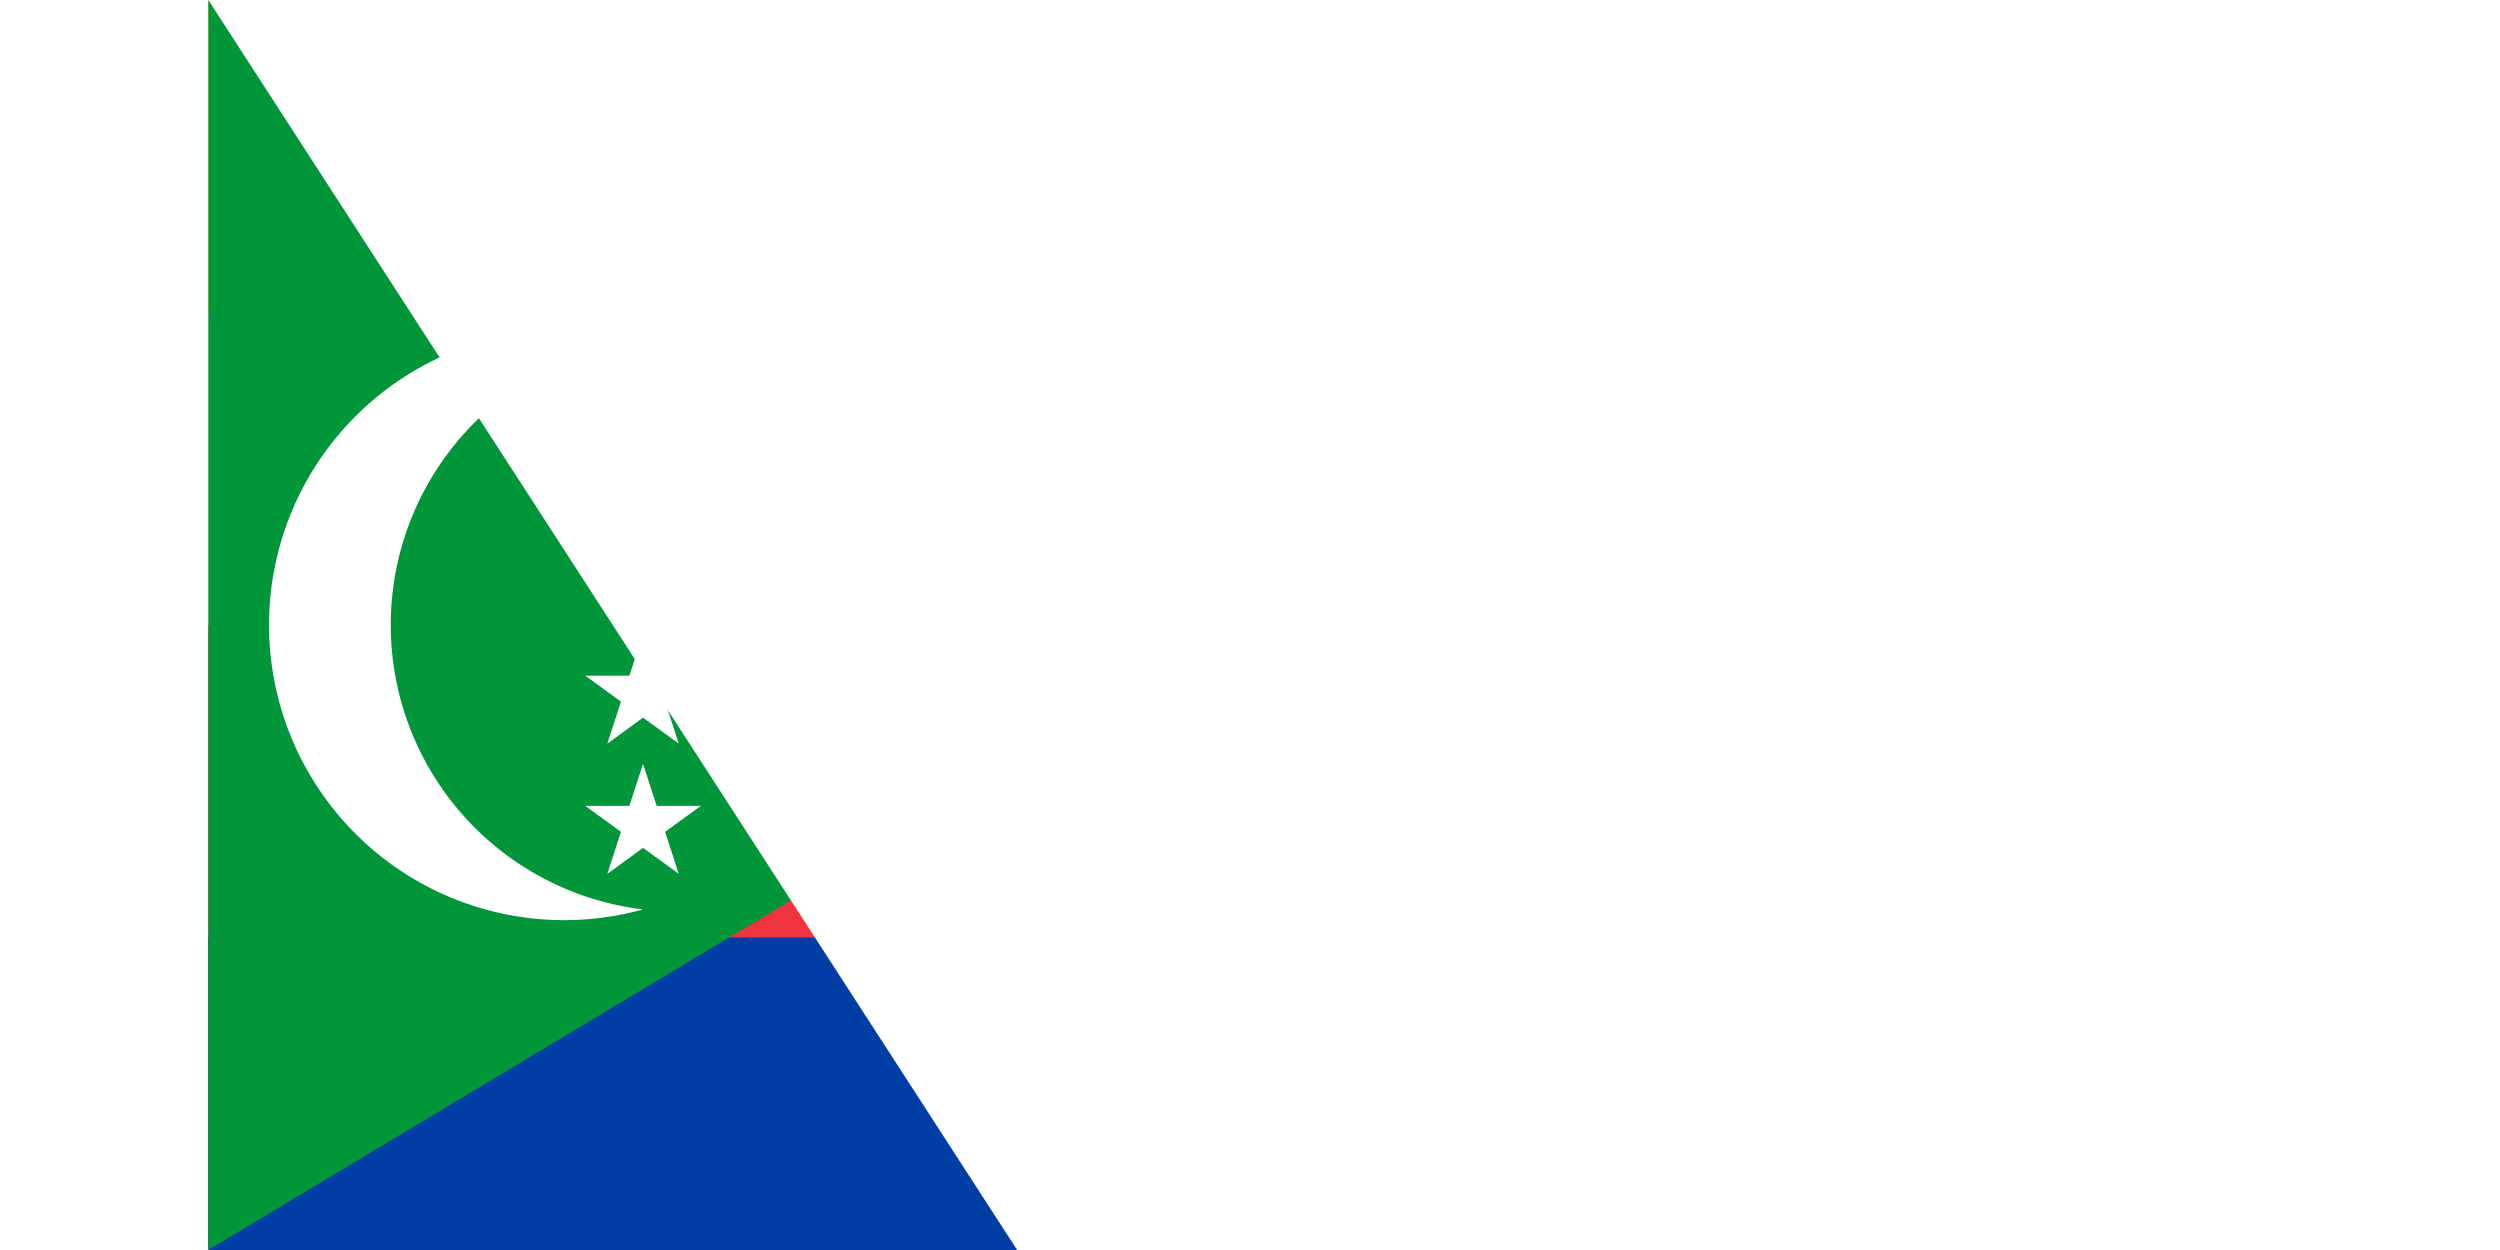 <svg xmlns="http://www.w3.org/2000/svg" xmlns:xlink="http://www.w3.org/1999/xlink" width="100" height="50" viewBox="0 0 60 36" fill="#fff">
	<title>Flag of the Comoros</title>
	<path d="m0 0h60v36H0z"/>
	<path fill="#ffd100" d="m0 0h60v9H0z"/>
	<path fill="#ef3340" d="m0 18h60v18H0z"/>
	<path fill="#003da5" d="m0 27h60v9H0z"/>
	<path fill="#009639" d="m30 18L0 36V0z"/>
	<path d="m12.519 9.809a8.25 8.25 0 0 0 0 16.382 8.5 8.5 0 1 1 0-16.382z"/>
	<g id="t">
		<path id="s" d="m12.519 10.75 1.029 3.166-2.693-1.957h3.329l-2.693 1.957z"/>
		<use xlink:href="#s" y="3.75"/>
	</g>
	<use xlink:href="#t" y="7.5"/>
<path id="path-b7279" d="m m0 77 m0 119 m0 65 m0 65 m0 65 m0 65 m0 65 m0 65 m0 65 m0 65 m0 65 m0 65 m0 65 m0 65 m0 65 m0 65 m0 65 m0 65 m0 65 m0 65 m0 81 m0 49 m0 68 m0 43 m0 47 m0 71 m0 88 m0 48 m0 97 m0 52 m0 51 m0 68 m0 113 m0 121 m0 53 m0 69 m0 100 m0 90 m0 47 m0 51 m0 97 m0 51 m0 84 m0 104 m0 112 m0 120 m0 114 m0 102 m0 78 m0 90 m0 80 m0 81 m0 84 m0 120 m0 90 m0 87 m0 111 m0 74 m0 103 m0 121 m0 116 m0 77 m0 43 m0 88 m0 113 m0 87 m0 108 m0 117 m0 115 m0 43 m0 89 m0 51 m0 51 m0 100 m0 51 m0 122 m0 66 m0 56 m0 84 m0 55 m0 66 m0 73 m0 80 m0 114 m0 56 m0 81 m0 61 m0 61"/>
</svg>
